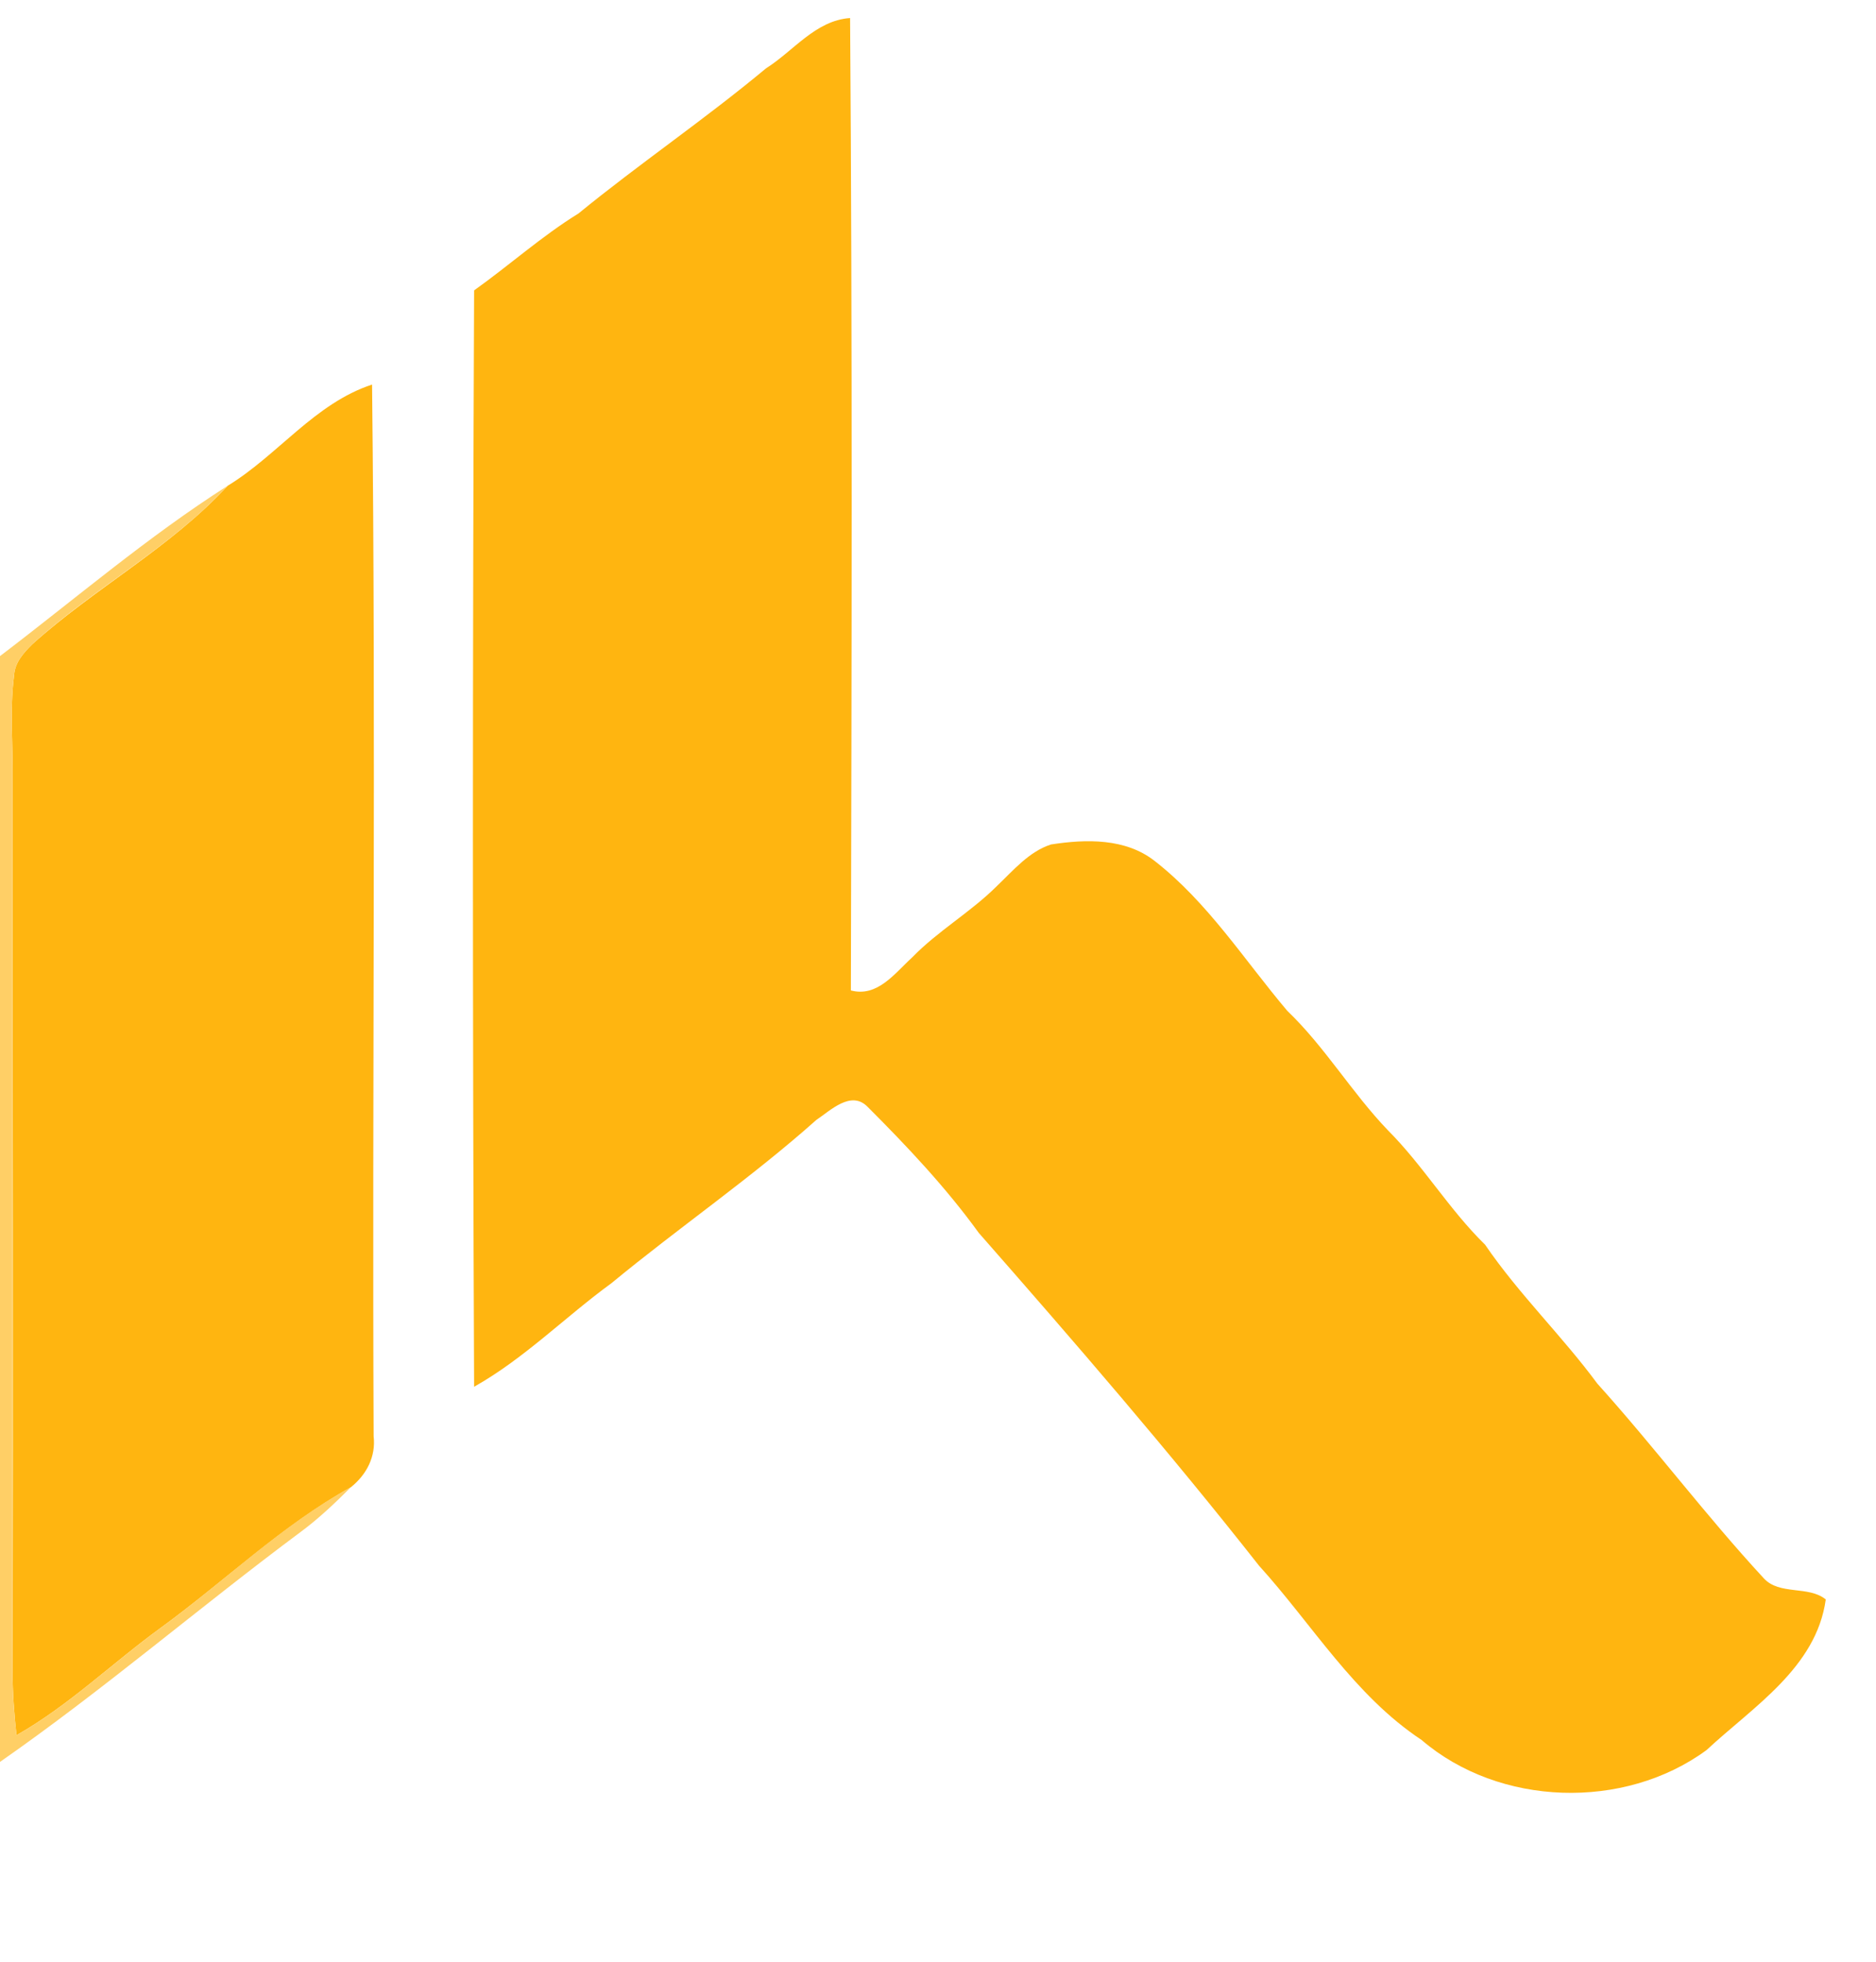 <?xml version="1.0" encoding="utf-8"?>
<!-- Generator: Adobe Illustrator 26.0.3, SVG Export Plug-In . SVG Version: 6.00 Build 0)  -->
<svg version="1.1" id="Layer_1" xmlns="http://www.w3.org/2000/svg" xmlns:xlink="http://www.w3.org/1999/xlink" x="0px" y="0px"
	 viewBox="0 0 239 250" style="enable-background:new 0 0 239 250;" xml:space="preserve">
<style type="text/css">
	.st0{fill:#FFB510;}
	.st1{fill:#FFCF66;}
</style>
<g id="_x23_ffb510ff">
	<path class="st0" d="M97.6,8.7c3.5-2.2,6.3-6.1,10.7-6.4c0.3,41.3,0.2,82.6,0.1,123.9c3.4,0.9,5.6-2.2,7.8-4.2
		c3.3-3.4,7.5-5.8,10.8-9.1c2.1-2,4.1-4.4,6.9-5.3c4.5-0.7,9.5-0.8,13.2,2.1c6.8,5.3,11.4,12.6,16.9,19.1
		c4.8,4.6,8.2,10.4,12.8,15.2c4.5,4.5,7.8,10.1,12.4,14.6c4.3,6.3,9.8,11.6,14.3,17.7c7.3,8.1,13.8,16.8,21.2,24.8
		c2,2.2,5.7,0.9,7.9,2.7c-1.2,8.7-9.3,13.7-15.2,19.2c-10.5,7.7-26.4,7.2-36.3-1.3c-8.6-5.7-13.9-14.7-20.7-22.2
		c-11.4-14.5-23.5-28.5-35.7-42.4c-4.2-5.8-9.1-11-14.2-16.1c-2.1-2.1-4.7,0.5-6.5,1.7c-8.3,7.4-17.5,13.7-26.1,20.8
		c-5.9,4.3-11.1,9.6-17.5,13.2c-0.2-46.6-0.2-93.1,0-139.7c4.5-3.2,8.6-6.9,13.3-9.8C81.4,20.9,89.8,15.2,97.6,8.7z"/>
	<path class="st0" d="M29,61.9c6.4-3.9,11.1-10.5,18.4-12.9c0.5,44.7,0,89.3,0.2,134c0.3,2.6-0.9,4.9-2.9,6.5
		c-8.8,4.9-16.1,12-24.2,17.9c-6.2,4.5-11.7,9.9-18.4,13.7c-0.3-2.7-0.5-5.5-0.5-8.2c0.1-37.7,0-75.3,0-113
		c0.1-4.7-0.4-9.3,0.2-13.9c0.1-1.6,1.2-2.8,2.3-3.9C12.1,74.9,21.7,69.8,29,61.9z"/>
</g>
<g id="_x23_ffcf66ff">
	<path class="st1" d="M0,83.6c9.6-7.3,18.8-15.2,29-21.7c-7.3,7.9-17,13-24.9,20.2c-1.1,1.1-2.2,2.3-2.3,3.9
		c-0.6,4.6-0.1,9.3-0.2,13.9c0,37.7,0,75.3,0,113c0,2.7,0.2,5.5,0.5,8.2c6.7-3.8,12.2-9.2,18.4-13.7c8.1-5.9,15.4-13.1,24.2-17.9
		c-2,2-4.1,4-6.4,5.7c-12.9,9.6-25.1,20.1-38.3,29.3V83.6z"/>
</g>
</svg>
